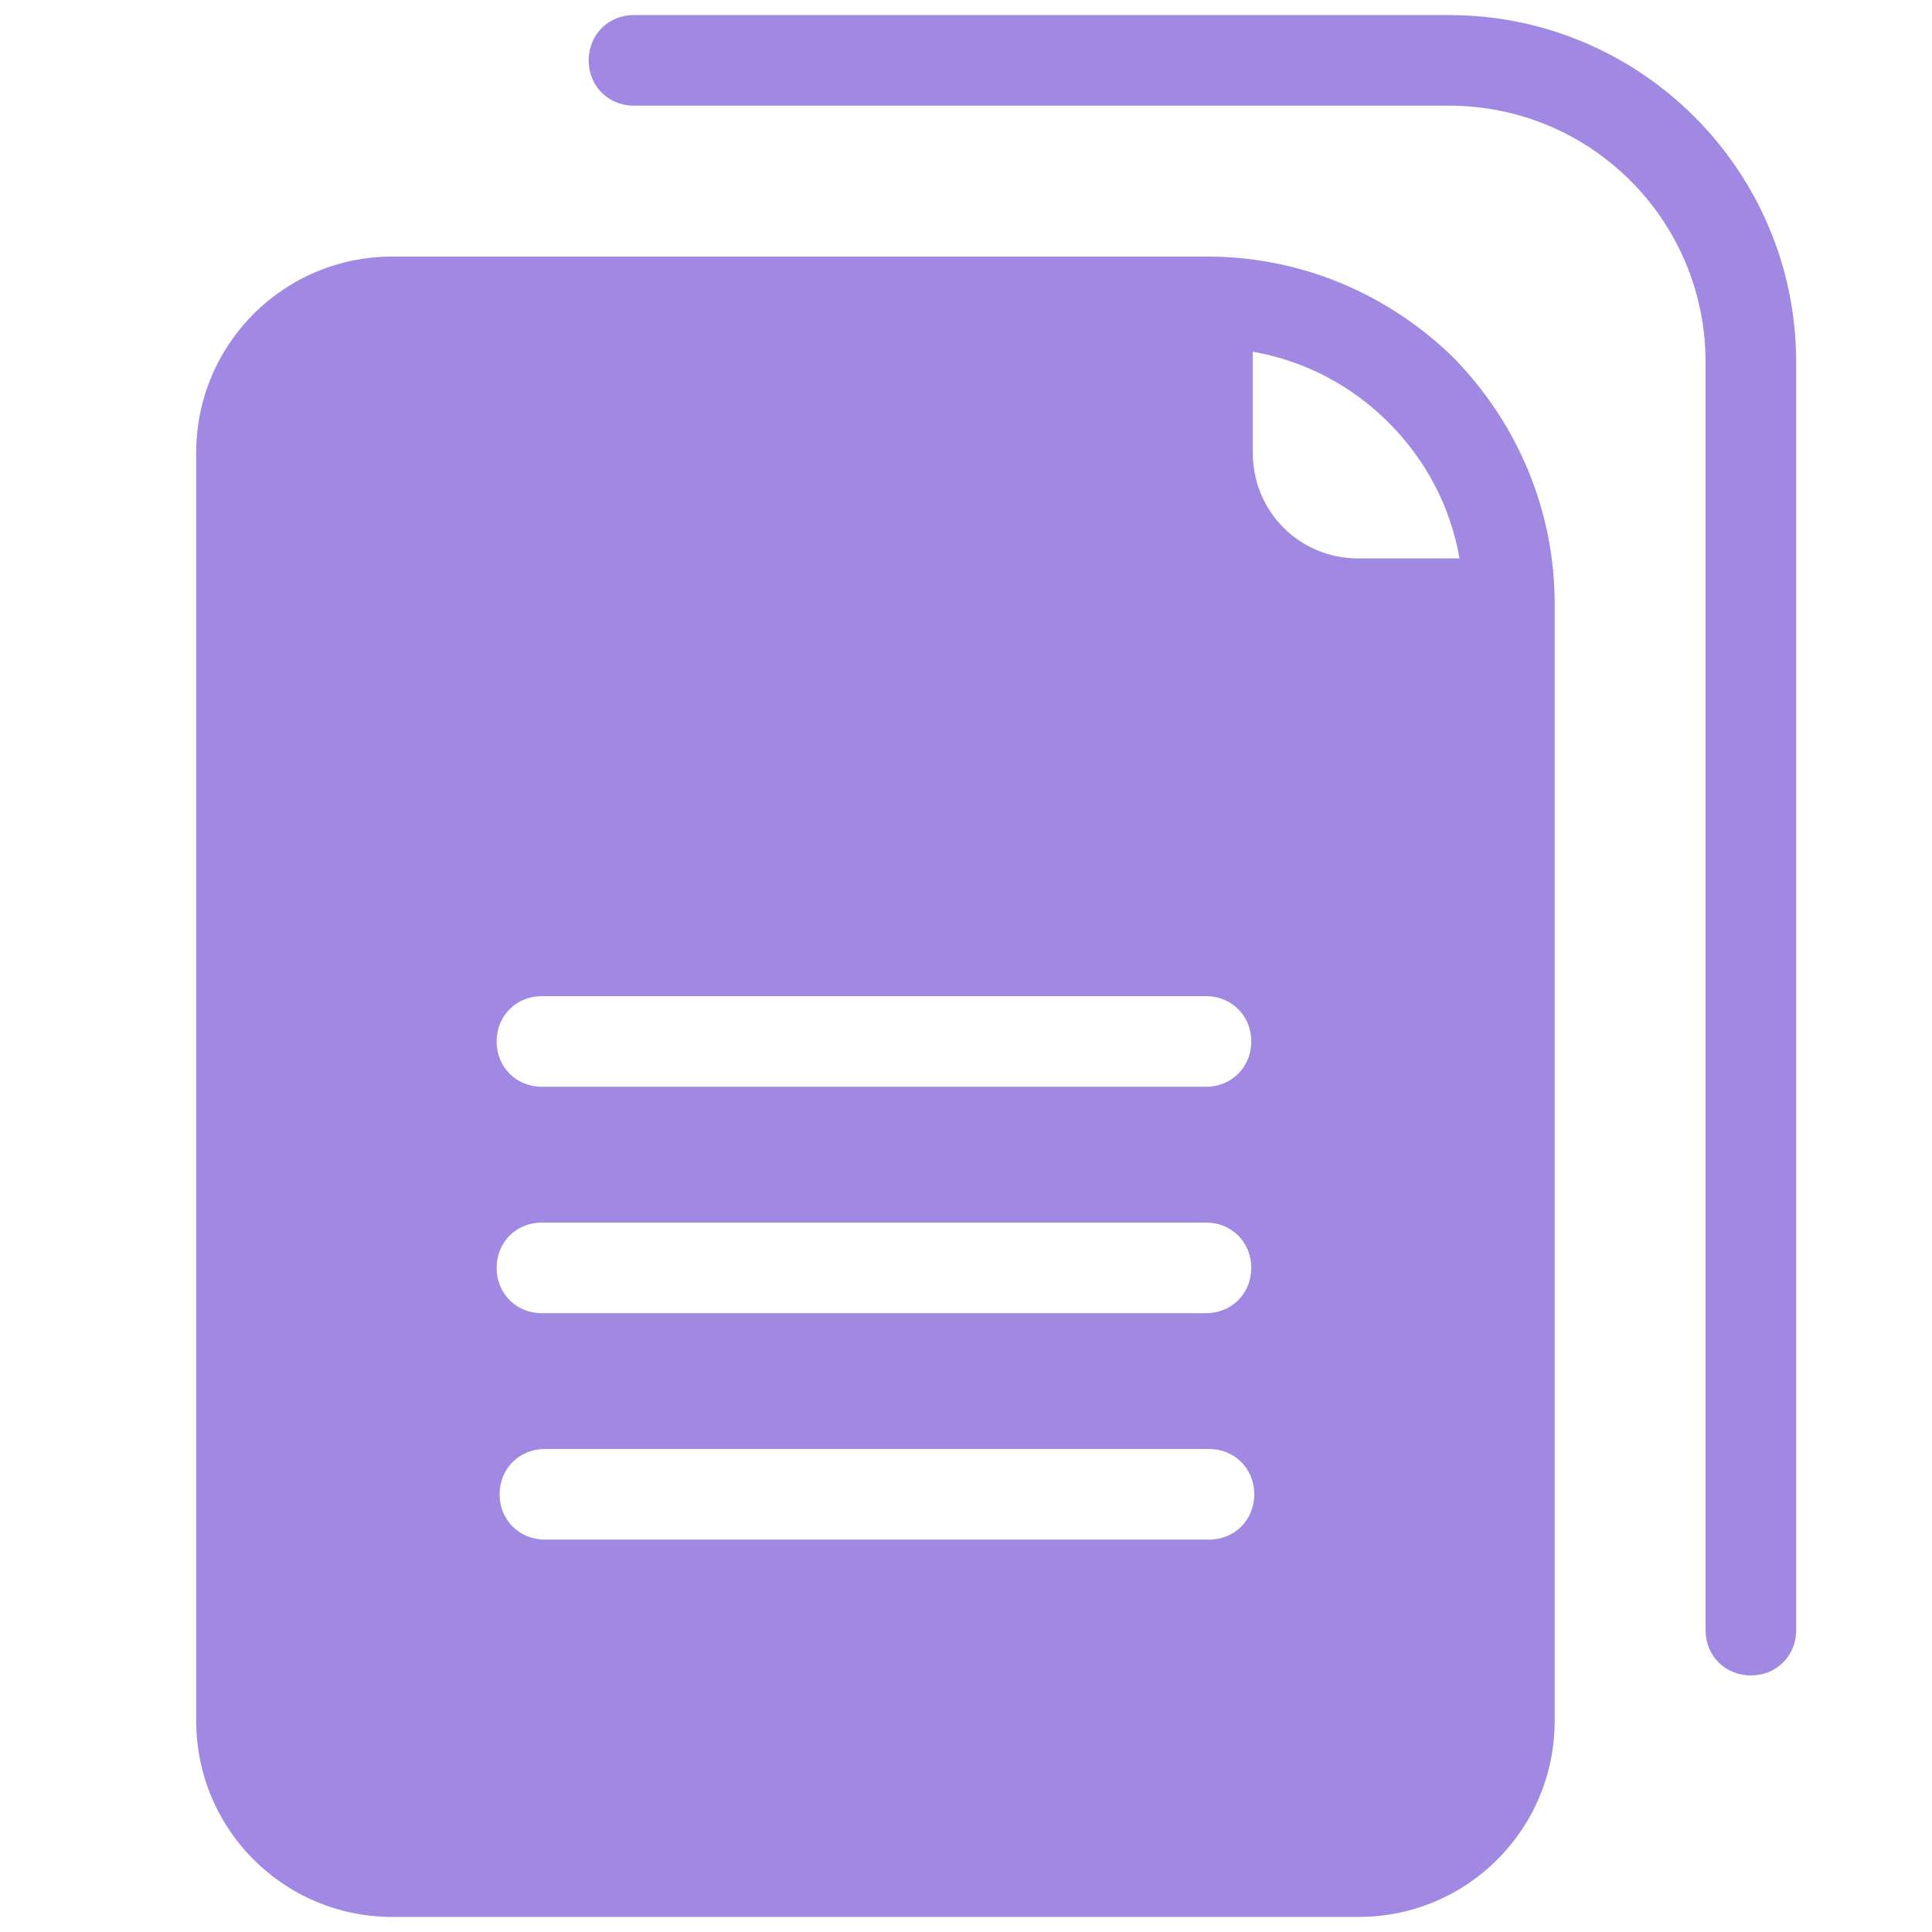 <svg xmlns="http://www.w3.org/2000/svg" xmlns:xlink="http://www.w3.org/1999/xlink" width="20px" height="20px" viewBox="0 0 20 20" version="1.1">
<g id="surface1">
<path style=" stroke:none;fill-rule:nonzero;fill:#a188e2;fill-opacity:1;" d="M 6.562 0.156 C 6.297 0.156 6.094 0.359 6.094 0.625 C 6.094 0.891 6.297 1.094 6.562 1.094 L 15 1.094 C 16.469 1.094 17.656 2.281 17.656 3.75 L 17.656 16.875 C 17.656 17.141 17.859 17.344 18.125 17.344 C 18.391 17.344 18.594 17.141 18.594 16.875 L 18.594 3.75 C 18.594 1.766 16.984 0.156 15 0.156 Z M 4.062 2.656 C 2.938 2.656 2.031 3.562 2.031 4.688 L 2.031 17.812 C 2.031 18.938 2.938 19.844 4.062 19.844 L 14.062 19.844 C 15.188 19.844 16.094 18.938 16.094 17.812 L 16.094 6.25 C 16.094 5.297 15.719 4.391 15.047 3.703 C 14.359 3.031 13.453 2.656 12.5 2.656 Z M 12.969 3.641 C 13.5 3.734 13.984 3.984 14.375 4.375 C 14.766 4.766 15.016 5.25 15.109 5.781 L 14.062 5.781 C 13.453 5.781 12.969 5.297 12.969 4.688 Z M 5.609 10.312 L 12.484 10.312 C 12.75 10.312 12.953 10.516 12.953 10.781 C 12.953 11.047 12.75 11.25 12.484 11.25 L 5.609 11.25 C 5.344 11.25 5.141 11.047 5.141 10.781 C 5.141 10.516 5.344 10.312 5.609 10.312 Z M 5.609 12.656 L 12.484 12.656 C 12.75 12.656 12.953 12.859 12.953 13.125 C 12.953 13.391 12.75 13.594 12.484 13.594 L 5.609 13.594 C 5.344 13.594 5.141 13.391 5.141 13.125 C 5.141 12.859 5.344 12.656 5.609 12.656 Z M 5.641 15 L 12.516 15 C 12.781 15 12.984 15.203 12.984 15.469 C 12.984 15.734 12.781 15.938 12.516 15.938 L 5.641 15.938 C 5.375 15.938 5.172 15.734 5.172 15.469 C 5.172 15.203 5.375 15 5.641 15 Z M 5.641 15 "/>
</g>
</svg>